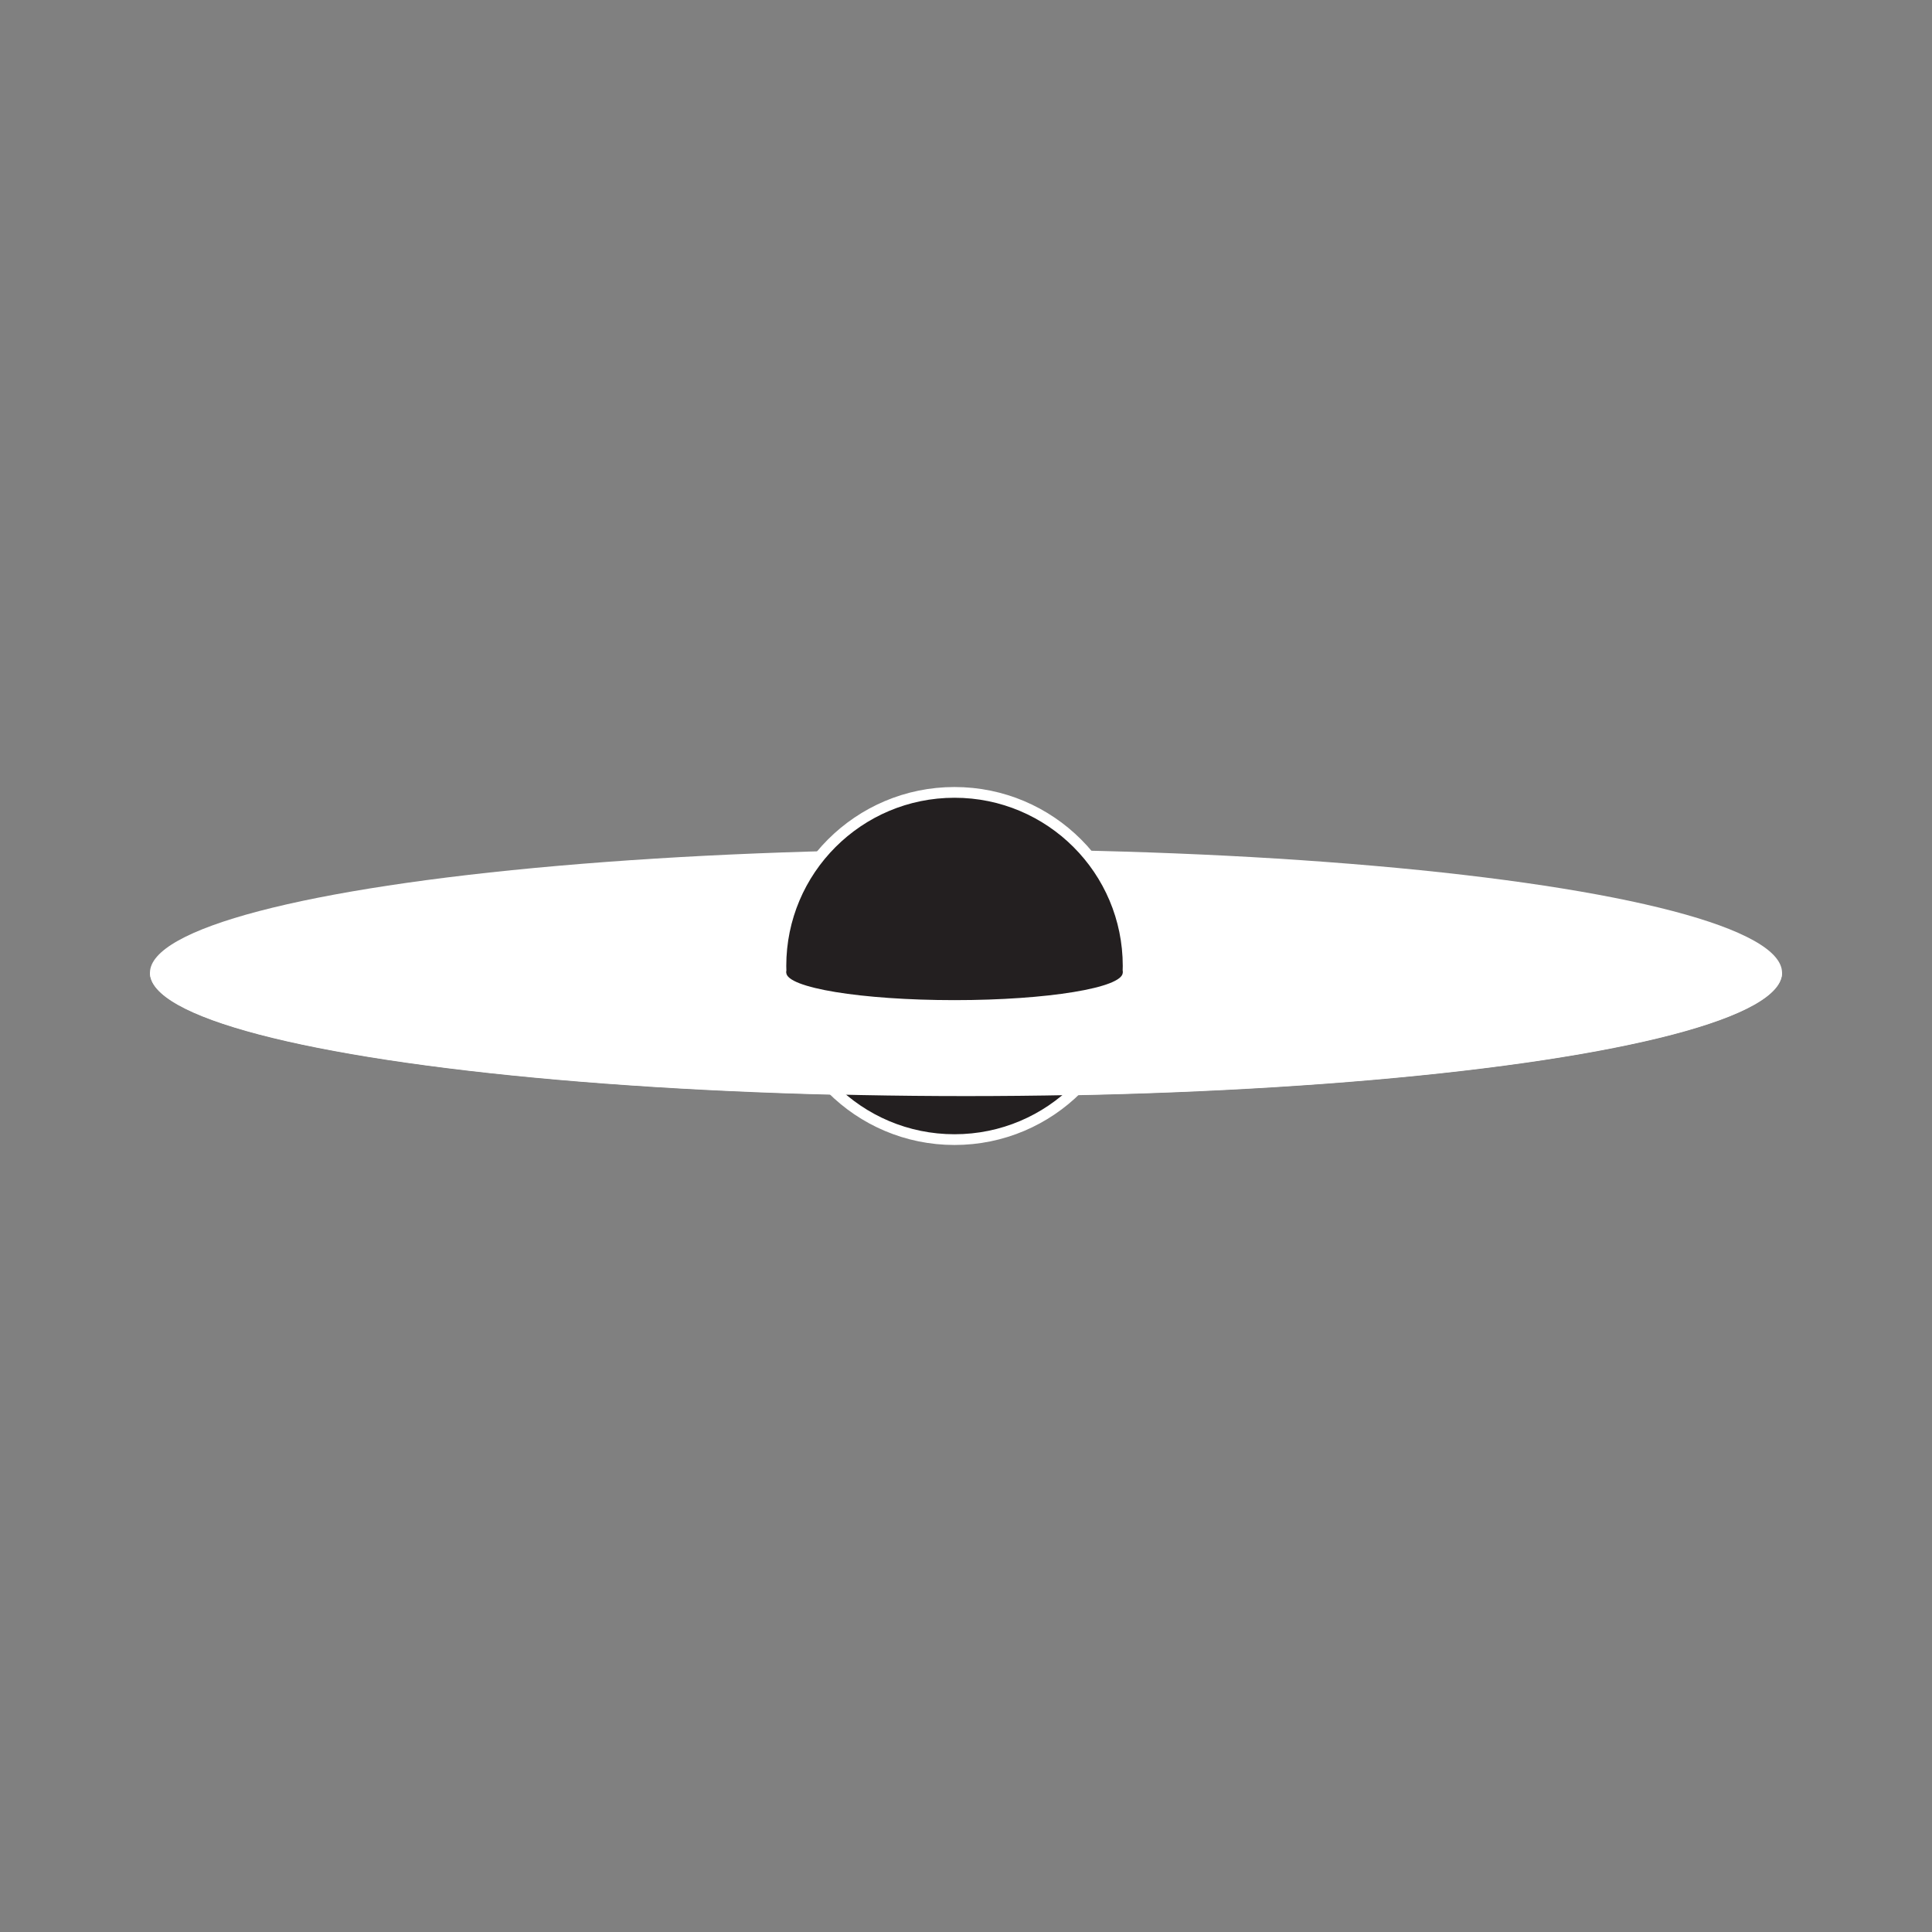<?xml version="1.0" encoding="UTF-8"?><svg id="Layer_3" xmlns="http://www.w3.org/2000/svg" xmlns:xlink="http://www.w3.org/1999/xlink" viewBox="0 0 360 360"><rect x="0" y="0" width="360" height="360" fill="#808080" stroke="none"/><defs><style>.cls-1{fill:none;}.cls-2{clip-path:url(#clippath);}.cls-3{fill:#fff;}.cls-4,.cls-5{fill:#231f20;}.cls-5{stroke:#fff;stroke-miterlimit:10;stroke-width:2px;}</style><clipPath id="clippath"><rect class="cls-1" x="9.45" y="181.22" width="329.86" height="46.14"/></clipPath></defs><ellipse class="cls-3" cx="180" cy="181.27" rx="152.06" ry="23.02"/><circle class="cls-5" cx="177.86" cy="180" r="32.35"/><g class="cls-2"><ellipse class="cls-3" cx="180" cy="181.22" rx="152.06" ry="23.02"/></g><ellipse class="cls-4" cx="177.86" cy="181.22" rx="31.35" ry="5.14"/></svg>